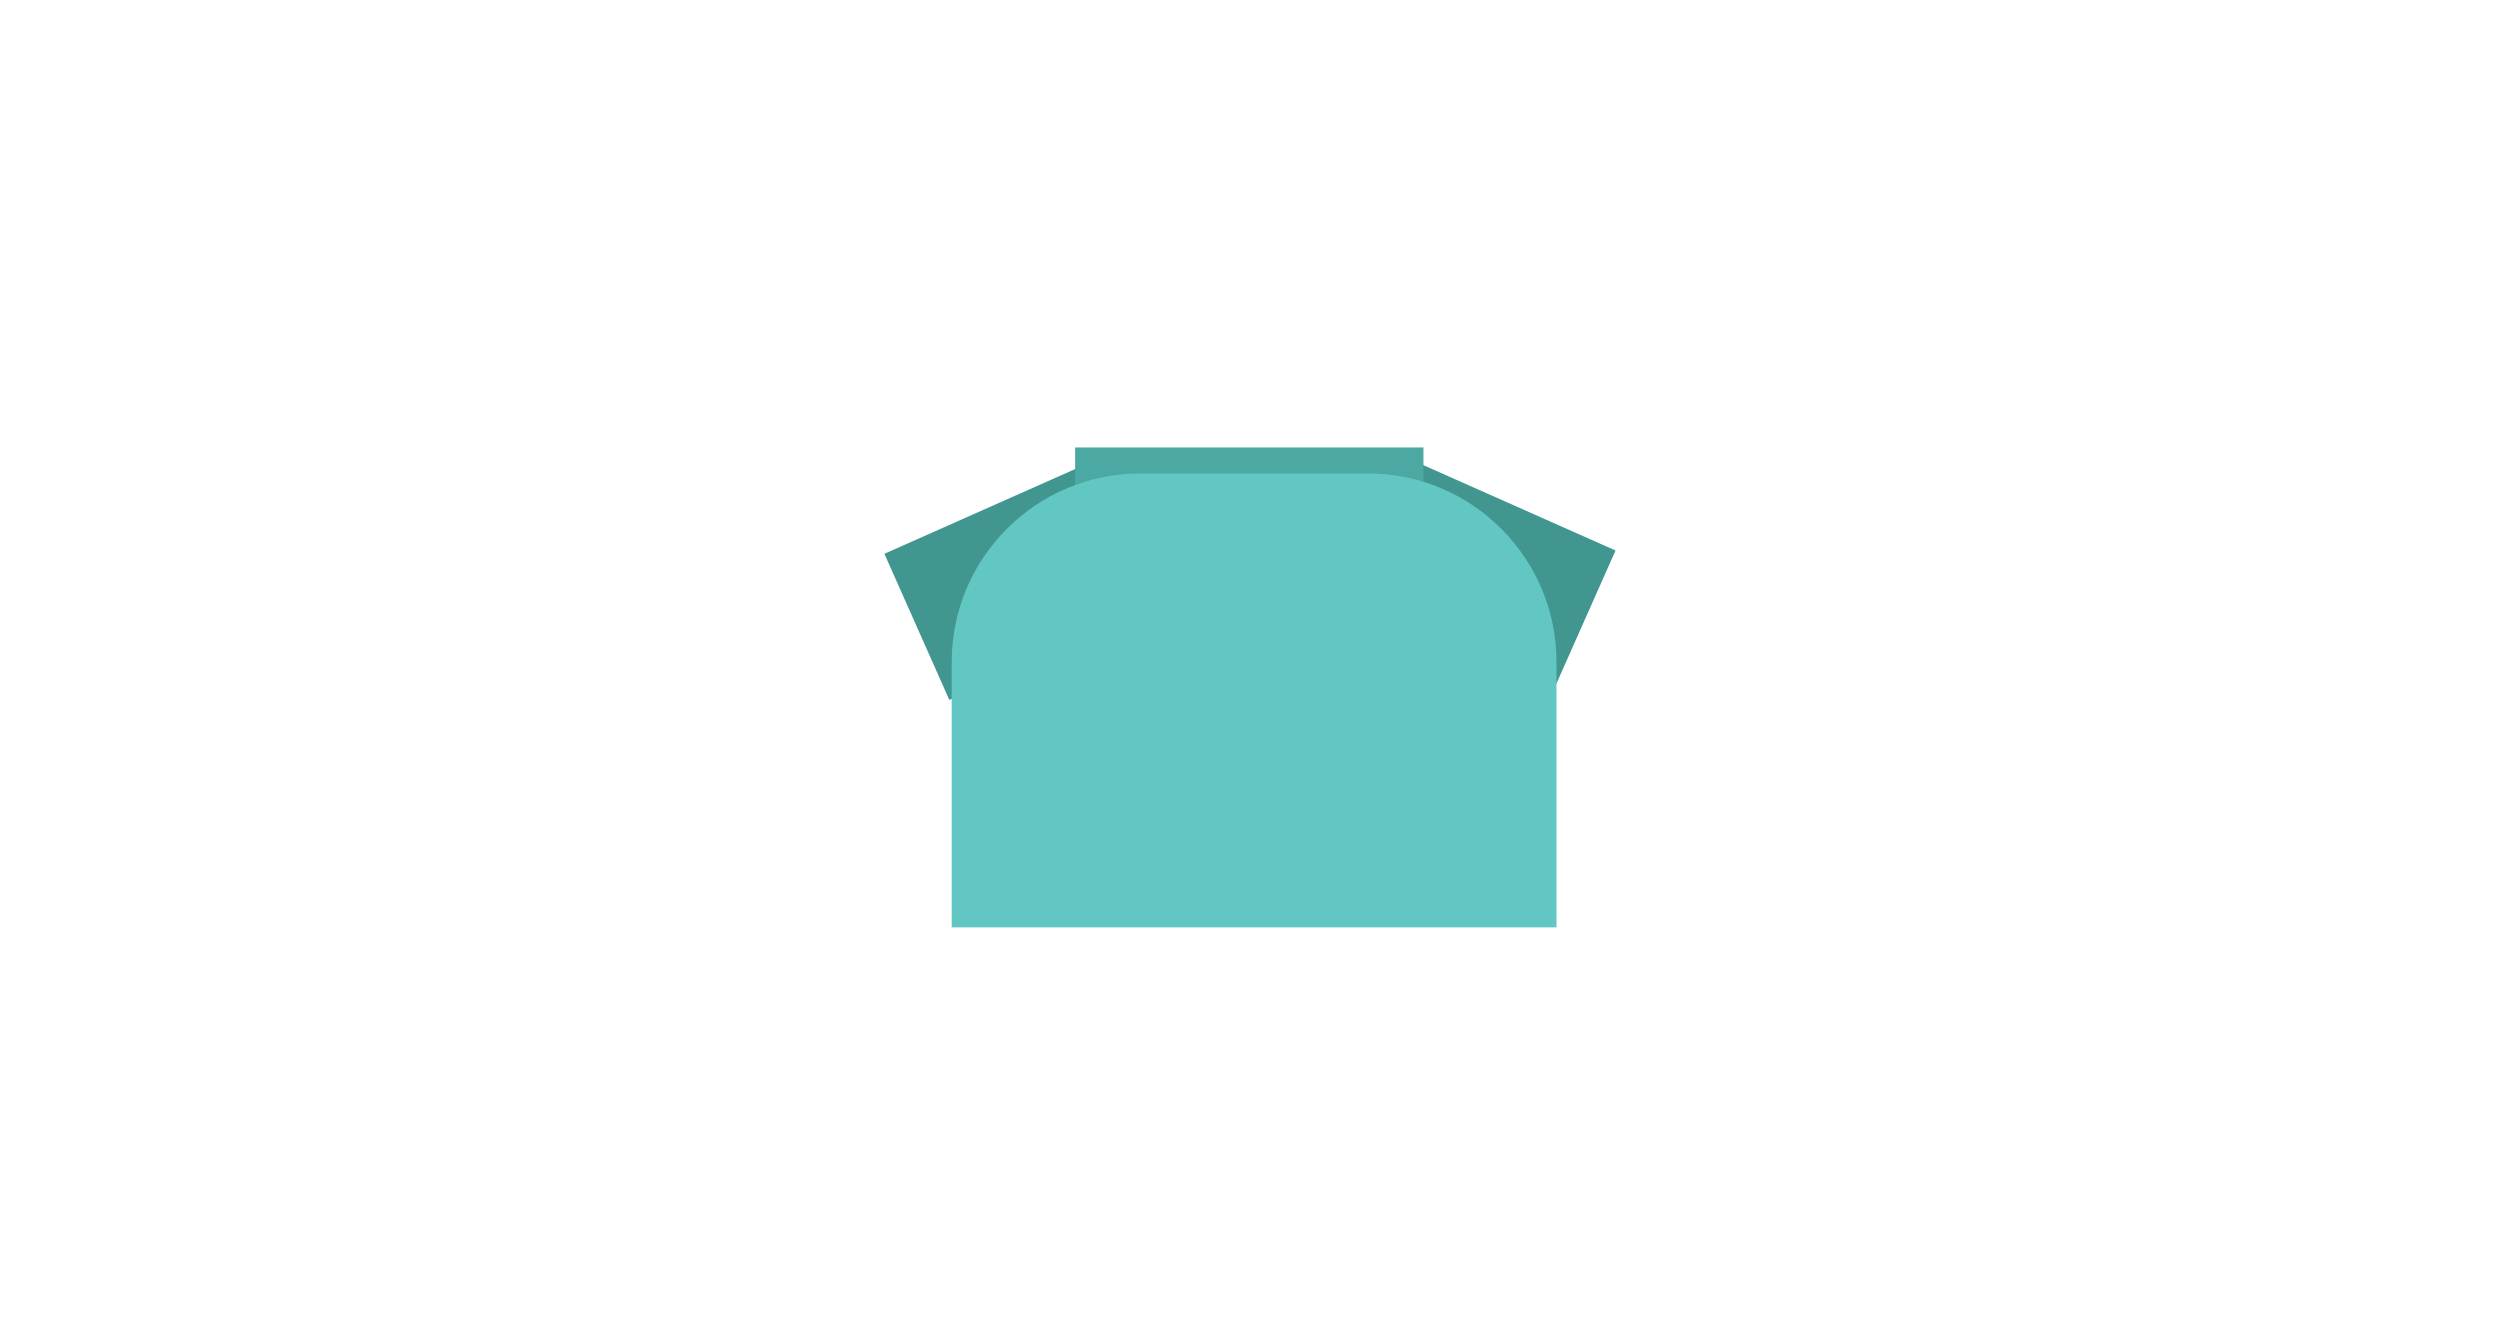 <?xml version="1.0" encoding="utf-8"?>
<!-- Generator: Adobe Illustrator 18.1.0, SVG Export Plug-In . SVG Version: 6.00 Build 0)  -->
<!DOCTYPE svg PUBLIC "-//W3C//DTD SVG 1.1//EN" "http://www.w3.org/Graphics/SVG/1.1/DTD/svg11.dtd">
<svg version="1.1" id="all" xmlns="http://www.w3.org/2000/svg" xmlns:xlink="http://www.w3.org/1999/xlink" x="0px" y="0px"
	 width="885px" height="470px" viewBox="0 0 885 470" enable-background="new 0 0 885 470" xml:space="preserve">
<g>
	
		<rect x="321.3" y="178.4" transform="matrix(0.914 -0.406 0.406 0.914 -53.02 163.432)" fill="#429690" width="74.6" height="56.6"/>
	
		<rect x="489.1" y="177.3" transform="matrix(-0.914 -0.406 0.406 -0.914 923.973 607.243)" fill="#429690" width="74.6" height="56.6"/>
	<rect x="380.6" y="158.4" fill="#4BA8A2" width="123.3" height="17.8"/>
	<path fill="#62C7C2" d="M550.9,328.3h-214v-93.9c0-36.9,29.9-66.8,66.8-66.8h80.5c36.9,0,66.8,29.9,66.8,66.8V328.3z"/>
</g>
</svg>
